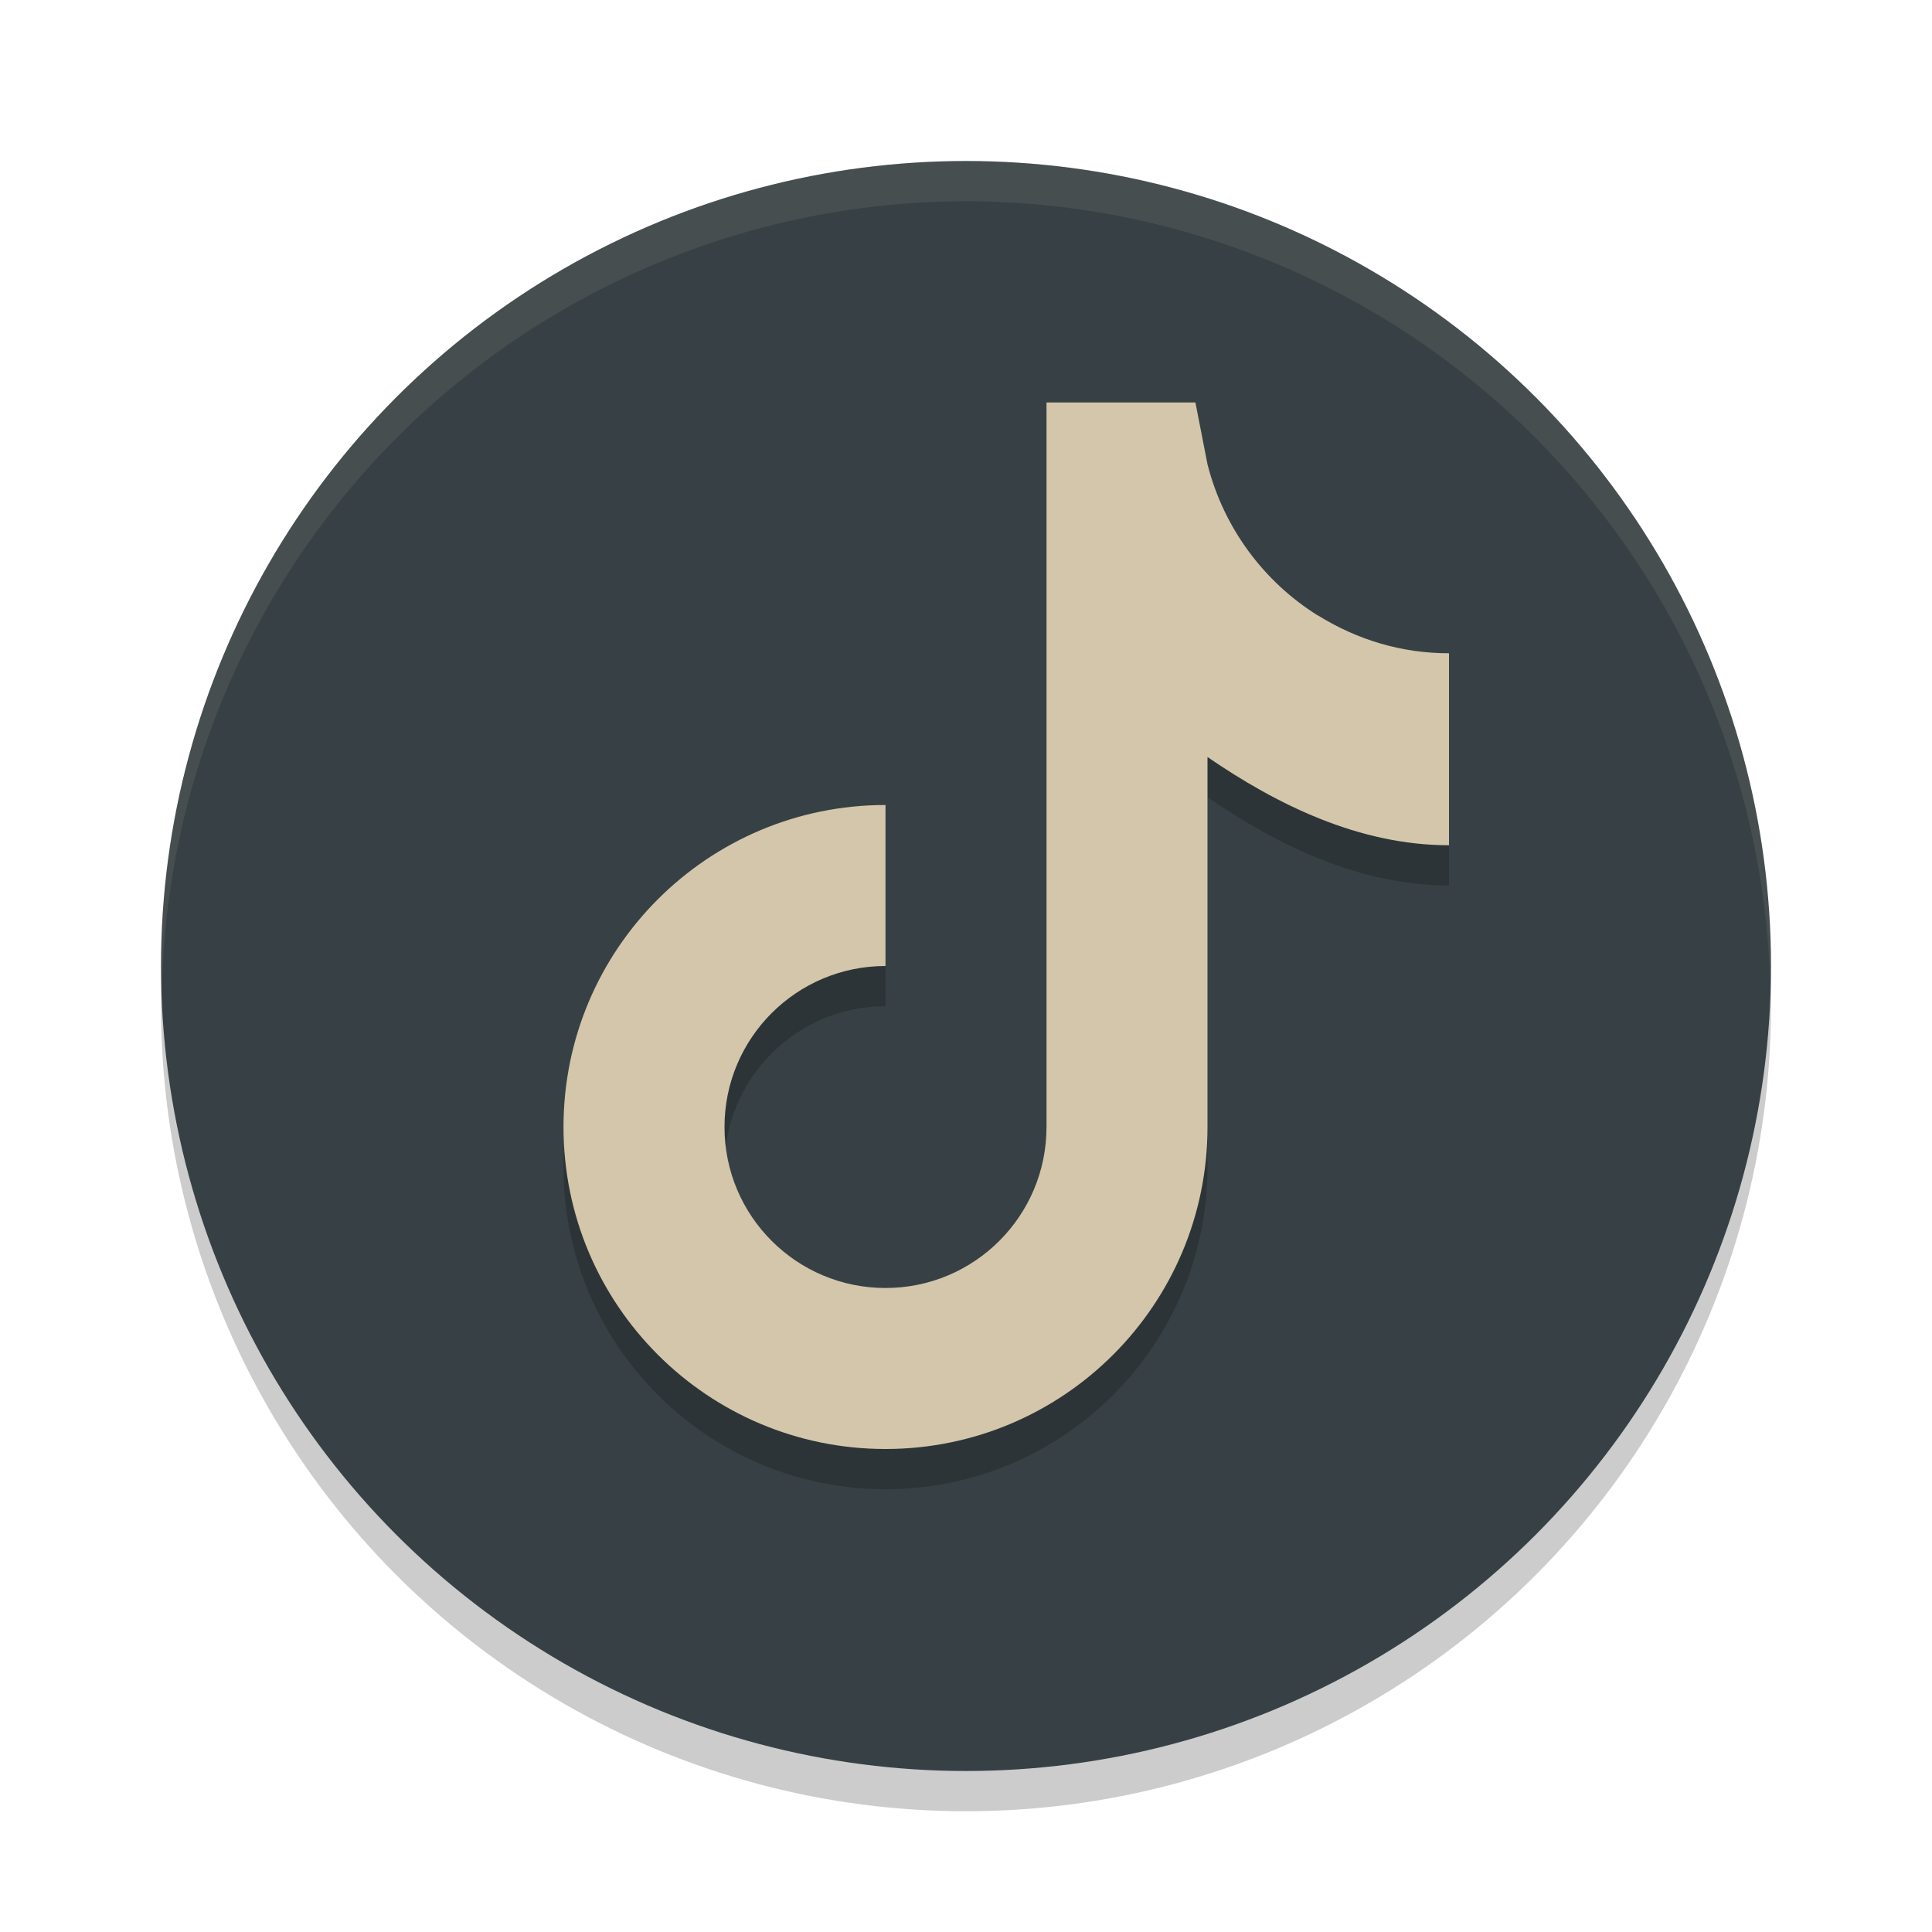 <svg xmlns="http://www.w3.org/2000/svg" width="24" height="24" version="1.1">
 <circle style="opacity:0.2" cx="12" cy="12.5" r="10"/>
 <circle style="fill:#374145" cx="12" cy="12" r="10"/>
 <path style="opacity:0.2" d="M 13 5.5 L 13 8 L 13 13 L 13 14.5 C 13 15.605 12.105 16.5 11 16.5 C 9.895 16.5 9 15.605 9 14.5 C 9 13.395 9.895 12.5 11 12.5 L 11 10.5 C 8.791 10.5 7 12.291 7 14.5 C 7 16.709 8.791 18.5 11 18.5 C 13.209 18.5 15 16.709 15 14.5 L 15 9.904 C 15.858 10.493 16.881 11 18 11 L 18 9.086 L 18 8.615 C 17.418 8.616 16.863 8.451 16.369 8.143 L 16.369 8.145 C 15.697 7.725 15.2 7.055 15 6.268 L 14.85 5.5 L 13 5.5 z"/>
 <path style="fill:#d3c6aa" d="M 13 5 L 13 8 L 13 13 L 13 14 C 13 15.105 12.105 16 11 16 C 9.895 16 9 15.105 9 14 C 9 12.895 9.895 12 11 12 L 11 10 C 8.791 10 7 11.791 7 14 C 7 16.209 8.791 18 11 18 C 13.209 18 15 16.209 15 14 L 15 9.404 C 15.858 9.993 16.881 10.5 18 10.5 L 18 8.586 L 18 8.115 C 17.418 8.116 16.863 7.951 16.369 7.643 L 16.369 7.645 C 15.697 7.225 15.2 6.555 15 5.768 L 14.85 5 L 13 5 z"/>
 <path style="opacity:0.1;fill:#d3c6aa" d="M 12,2 A 10,10 0 0 0 2,12 10,10 0 0 0 2.011,12.291 10,10 0 0 1 12,2.5 10,10 0 0 1 21.989,12.209 10,10 0 0 0 22,12 10,10 0 0 0 12,2 Z"/>
</svg>
